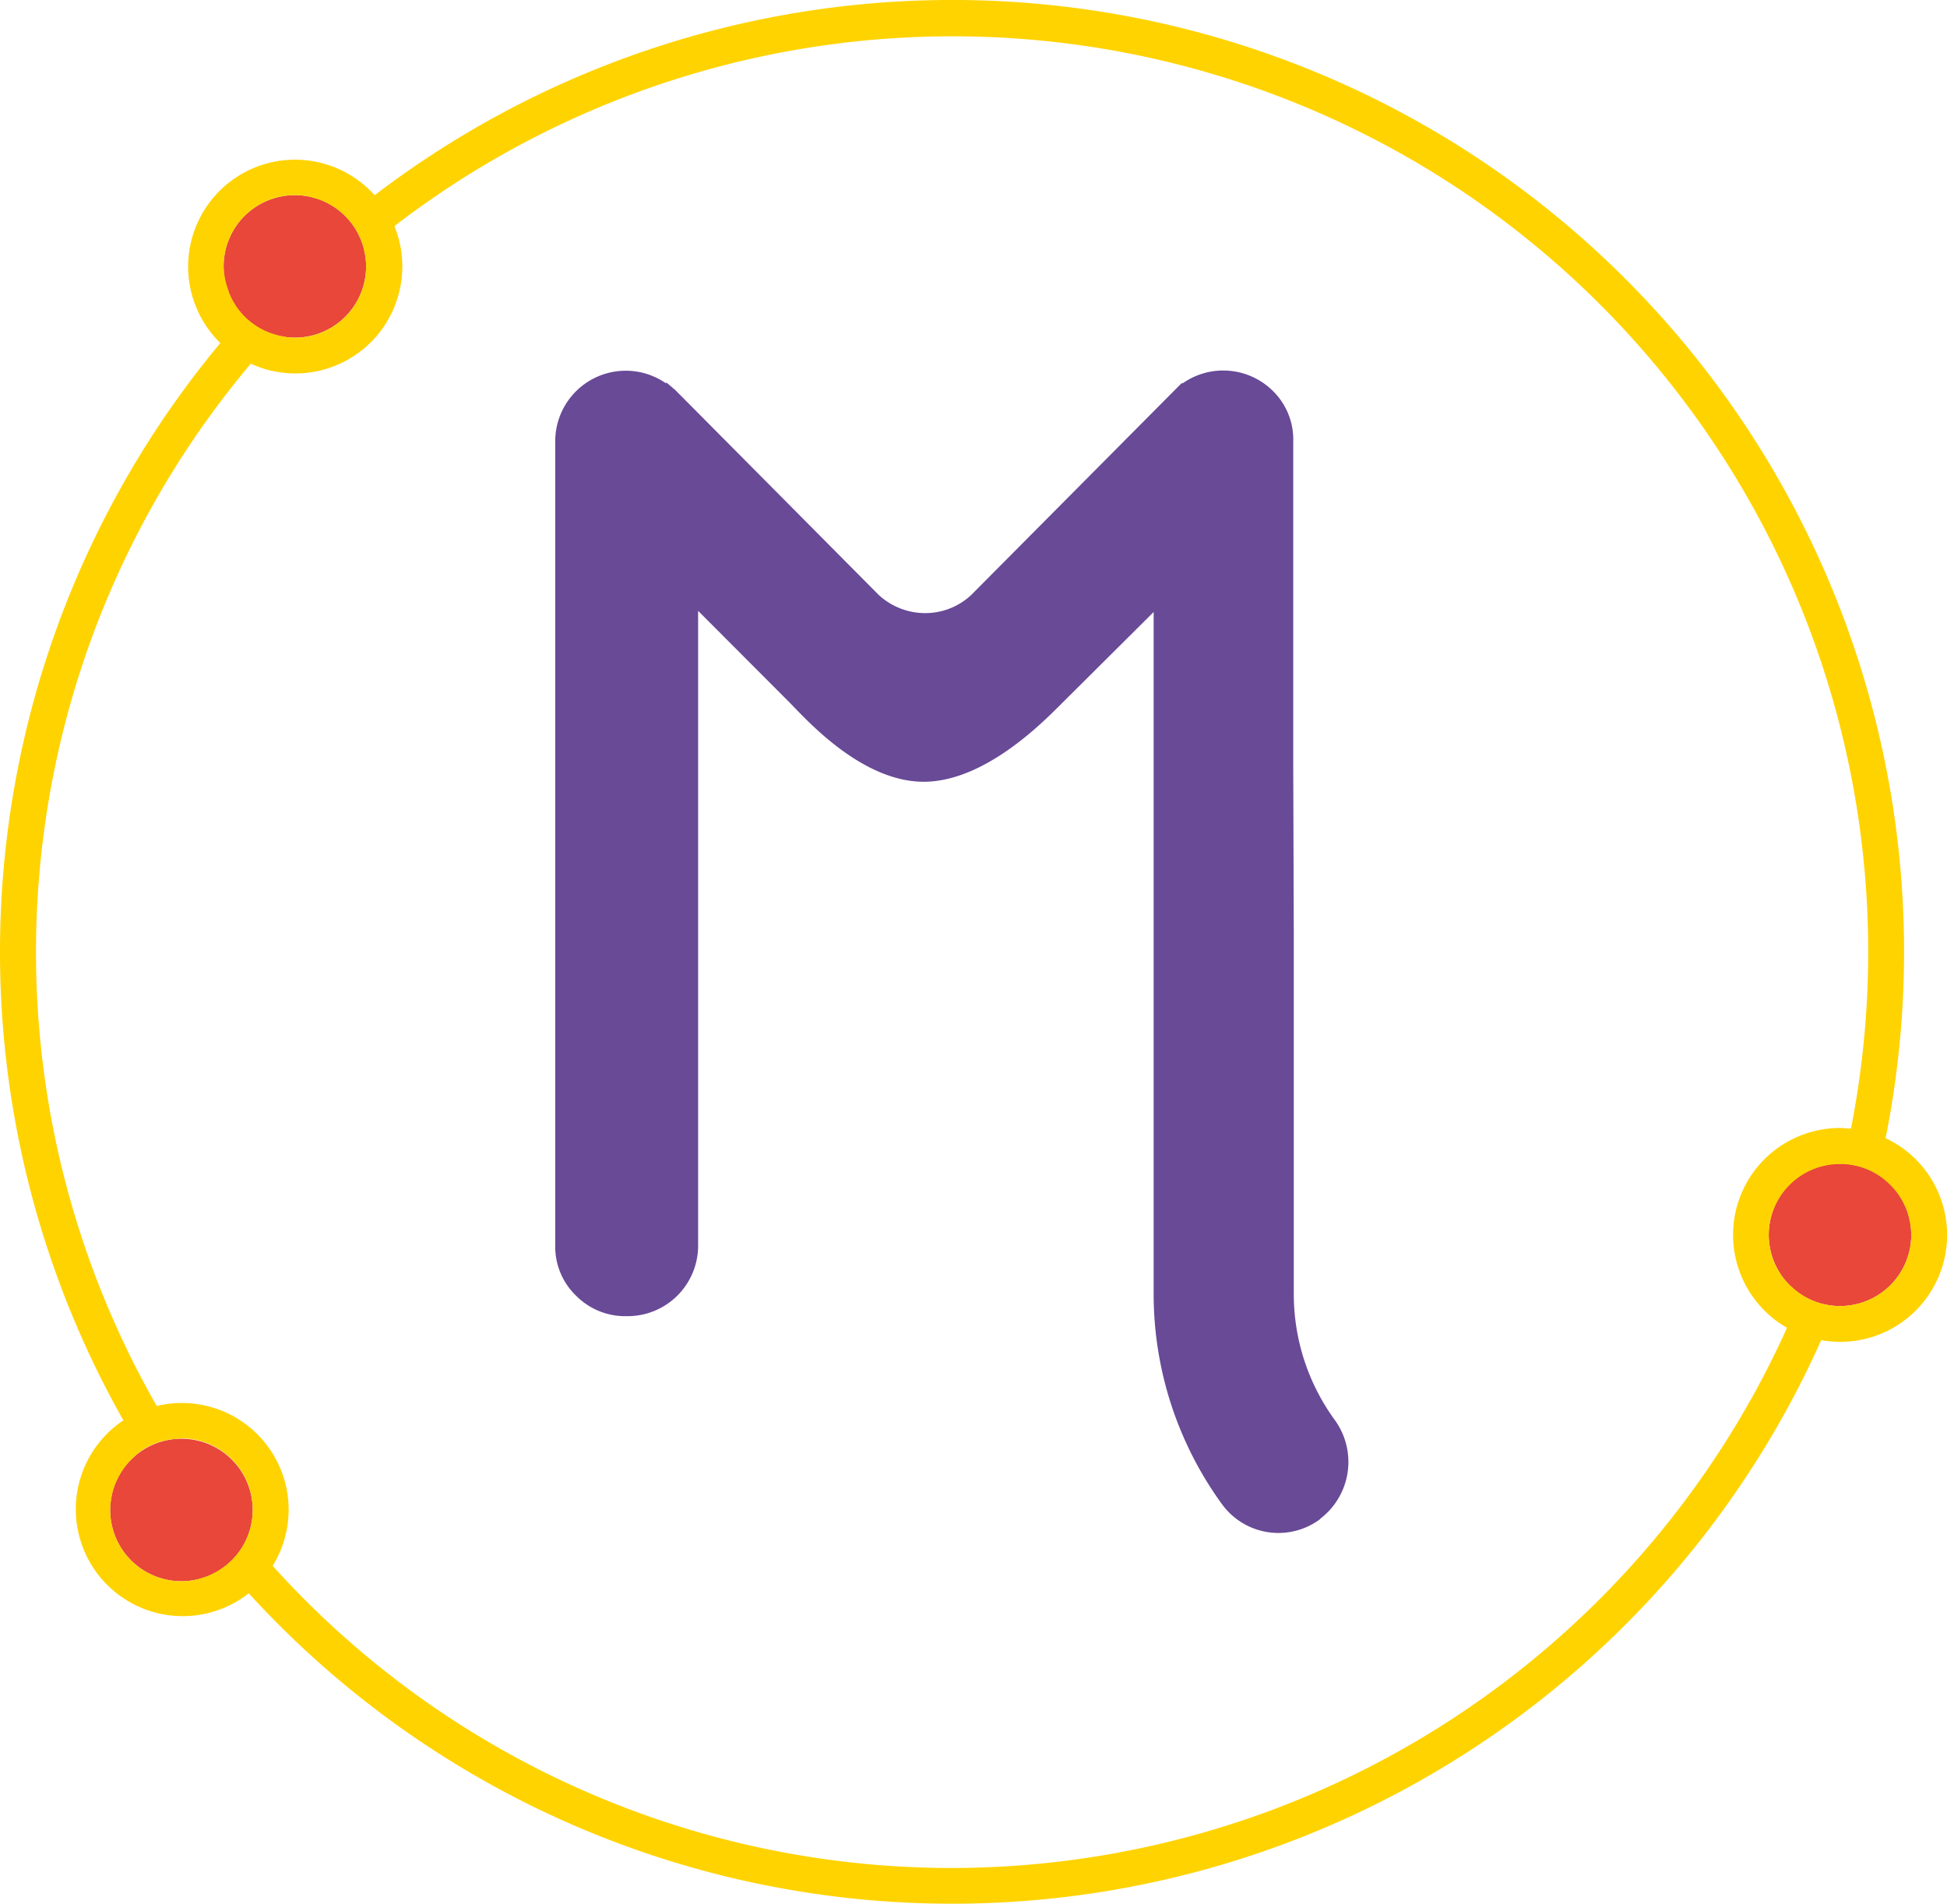 <svg xmlns="http://www.w3.org/2000/svg" viewBox="0 0 248.41 242.92"><defs><style>.cls-1{fill:#e8473a;}.cls-2{fill:#684a97;}.cls-3{fill:#ffd300;}</style></defs><title>Colorida-6</title><g id="Camada_2" data-name="Camada 2"><g id="Vetores"><g id="Colorida-6"><path class="cls-1" d="M234.76,148.47a9.09,9.09,0,1,0,9.09,9.09A9.09,9.09,0,0,0,234.76,148.47Z"/><path class="cls-1" d="M37.62,43.08A9.09,9.09,0,1,0,28.53,34,9.09,9.09,0,0,0,37.62,43.08Z"/><path class="cls-1" d="M23.16,183.58a9.09,9.09,0,1,0,9.08,9.1A9.09,9.09,0,0,0,23.16,183.58Z"/><path class="cls-2" d="M168.44,193.83a8.9,8.9,0,0,1-12.53-1.9,45.59,45.59,0,0,1-8.72-26.75V109.29h0c0-7.48,0-12.88,0-12.88l0-1.38V78.09L135.47,89.75c-2.33,2.33-9.81,10-17.62,10s-14.77-7.71-17-10L89.07,77.94v81a9,9,0,0,1-9.11,9,8.82,8.82,0,0,1-6.47-2.62,8.68,8.68,0,0,1-2.65-6.42V56.36A9,9,0,0,1,85,48.93v-.15l1.17,1L112.1,75.9a8.74,8.74,0,0,0,6,2.33,8.56,8.56,0,0,0,5.83-2.33l26.82-27h.16a9,9,0,0,1,11.51,1A8.68,8.68,0,0,1,165,56.36V95l0,3.18h0l.07,21.41v45.57a27.26,27.26,0,0,0,5.21,16,9.11,9.11,0,0,1-1.88,12.66"/><path class="cls-3" d="M240.58,145.22A121.44,121.44,0,0,0,47.8,24.91,13.64,13.64,0,1,0,28.11,43.77,121.39,121.39,0,0,0,15.74,181.23a13.64,13.64,0,1,0,16,22.07A121.45,121.45,0,0,0,232.36,171a13.64,13.64,0,0,0,8.22-25.77ZM37.62,24.9a9.67,9.67,0,0,1,1.88.19l.26.08a9.28,9.28,0,0,1,1.49.49.26.26,0,0,1,.09.05,9.07,9.07,0,0,1,5.11,6.19h0c0,.2.08.41.12.62A8.83,8.83,0,0,1,46.71,34a9.09,9.09,0,0,1-9.09,9.09,7.33,7.33,0,0,1-1.41-.15,7.29,7.29,0,0,1-1-.23h0a9,9,0,0,1-4.06-2.39h0l0,0a8.92,8.92,0,0,1-1.86-2.83,2.29,2.29,0,0,1-.12-.37,9.63,9.63,0,0,1-.4-1.29A9.83,9.83,0,0,1,28.53,34,9.08,9.08,0,0,1,37.62,24.9ZM28.7,199.83h0a8.92,8.92,0,0,1-1.11.74l-.25.13a7.63,7.63,0,0,1-1.05.47c-.21.09-.43.14-.65.21a7.79,7.79,0,0,1-.83.22,8.88,8.88,0,0,1-1.65.16,9.08,9.08,0,0,1-9.1-9.08,8.85,8.85,0,0,1,.17-1.64l.06-.35a9.62,9.62,0,0,1,.46-1.47l.12-.26a10.53,10.53,0,0,1,.65-1.19l.15-.25a10.16,10.16,0,0,1,.94-1.14l.28-.27a8.15,8.15,0,0,1,1.16-1h0a9,9,0,0,1,4.5-1.52h0c.21,0,.4-.06.61-.06a9.09,9.09,0,0,1,9.08,9.1,9.29,9.29,0,0,1-.17,1.76A9,9,0,0,1,28.7,199.83Zm92.76,38.52A116.6,116.6,0,0,1,34.79,199.8,13.62,13.62,0,0,0,20,179.4a116.56,116.56,0,0,1,12-133,13.47,13.47,0,0,0,5.67,1.25,13.65,13.65,0,0,0,12.65-18.8A116.82,116.82,0,0,1,236.16,144c-.46,0-.93-.07-1.4-.07A13.64,13.64,0,0,0,228,169.42,117,117,0,0,1,121.46,238.35Zm113.3-71.7a9,9,0,0,1-5.44-1.84,7.35,7.35,0,0,1-.67-.56,4.68,4.68,0,0,1-.46-.43,9.19,9.19,0,0,1-.85-1c-.1-.14-.18-.29-.27-.43a10.5,10.5,0,0,1-.57-1c-.05-.11-.11-.21-.15-.31a10.16,10.16,0,0,1-.45-1.45c0-.13-.05-.26-.07-.38a8.75,8.75,0,0,1-.17-1.63,9.09,9.09,0,0,1,9.1-9.09c.13,0,.26,0,.4,0h0a9,9,0,0,1,5.12,1.87l.43.36a9.57,9.57,0,0,1,.79.77c.21.24.42.48.61.74a6.49,6.49,0,0,1,.36.55,7.72,7.72,0,0,1,.51.94c.05.12.12.23.18.36a8.77,8.77,0,0,1,.44,1.43c0,.14.06.27.08.41a8.73,8.73,0,0,1,.17,1.62A9.1,9.1,0,0,1,234.76,166.65Z"/></g></g></g></svg>